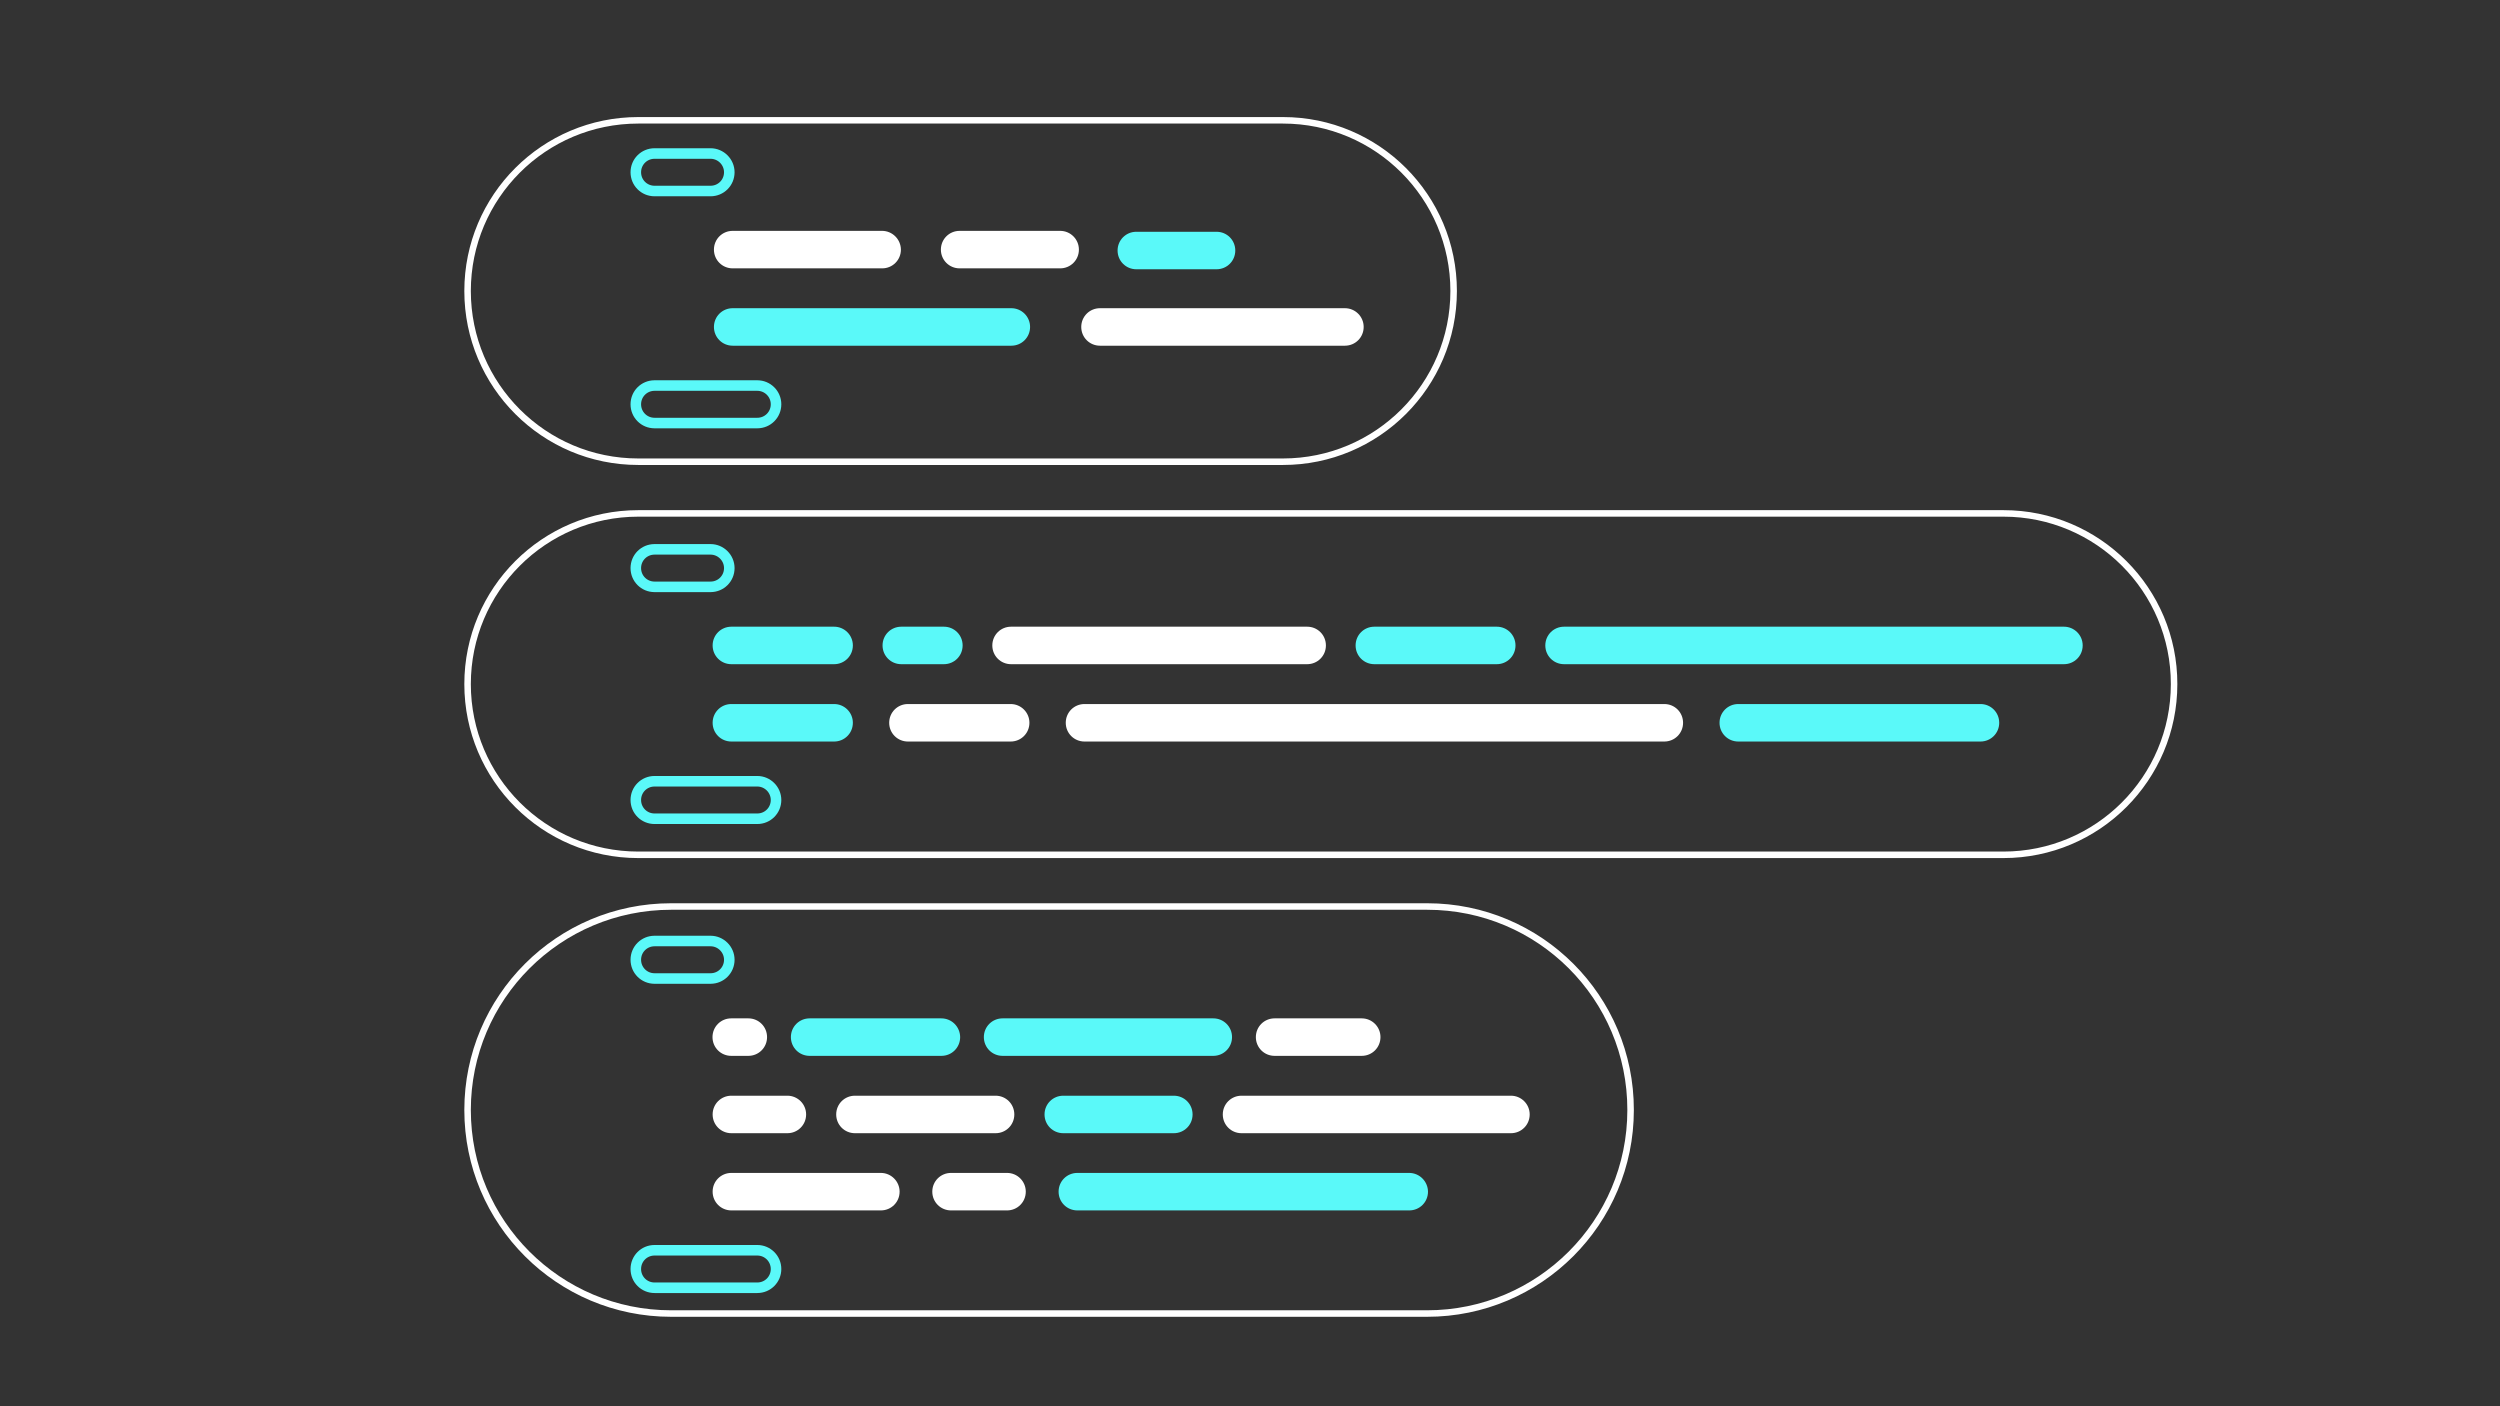 <?xml version="1.0" encoding="utf-8"?>
<!-- Generator: Adobe Illustrator 26.4.1, SVG Export Plug-In . SVG Version: 6.00 Build 0)  -->
<svg version="1.1" id="Layer_1" xmlns="http://www.w3.org/2000/svg" xmlns:xlink="http://www.w3.org/1999/xlink" x="0px" y="0px"
	 viewBox="0 0 1920 1080" style="enable-background:new 0 0 1920 1080;" xml:space="preserve">
<rect x="0" y="0" width="1920" height="1080" fill="#333333" stroke="none"/>
<style type="text/css">
	.st0{fill:none;stroke:#5AF9F9;stroke-width:8.098;stroke-miterlimit:10;}
	.st1{fill:#5AF9F9;}
	.st2{fill:#ffffff;}
	.st3{fill:none;stroke:#ffffff;stroke-width:5;stroke-miterlimit:10;}
</style>
<g>
	<path class="st0" d="M545.7,421.9h-43c-8,0-14.4,6.4-14.4,14.4v0c0,8,6.4,14.4,14.4,14.4h43c8,0,14.4-6.4,14.4-14.4v0
		C560.1,428.4,553.6,421.9,545.7,421.9z"/>
	<path class="st0" d="M581.6,600h-78.9c-8,0-14.4,6.4-14.4,14.4l0,0c0,8,6.4,14.4,14.4,14.4h78.9c8,0,14.4-6.4,14.4-14.4l0,0
		C596,606.5,589.5,600,581.6,600z"/>
	<g>
		<path class="st1" d="M640.6,540.7h-78.9c-8,0-14.4,6.4-14.4,14.4l0,0c0,8,6.4,14.4,14.4,14.4h78.9c8,0,14.4-6.4,14.4-14.4l0,0
			C655,547.1,648.5,540.7,640.6,540.7z"/>
		<path class="st1" d="M1521,540.7h-186c-8,0-14.4,6.4-14.4,14.4l0,0c0,8,6.4,14.4,14.4,14.4h186c8,0,14.4-6.4,14.4-14.4l0,0
			C1535.4,547.1,1529,540.7,1521,540.7z"/>
		<path class="st2" d="M776.2,540.7h-78.9c-8,0-14.4,6.4-14.4,14.4l0,0c0,8,6.4,14.4,14.4,14.4h78.9c8,0,14.4-6.4,14.4-14.4l0,0
			C790.6,547.1,784.1,540.7,776.2,540.7z"/>
		<path class="st2" d="M1278.2,540.7H832.9c-8,0-14.4,6.4-14.4,14.4l0,0c0,8,6.4,14.4,14.4,14.4h445.3c8,0,14.4-6.4,14.4-14.4l0,0
			C1292.6,547.1,1286.2,540.7,1278.2,540.7z"/>
	</g>
	<g>
		<path class="st1" d="M640.6,481.3h-78.9c-8,0-14.4,6.4-14.4,14.4v0c0,8,6.4,14.4,14.4,14.4h78.9c8,0,14.4-6.4,14.4-14.4v0
			C655,487.7,648.5,481.3,640.6,481.3z"/>
		<path class="st1" d="M724.9,481.3h-32.7c-8,0-14.4,6.4-14.4,14.4v0c0,8,6.4,14.4,14.4,14.4h32.7c8,0,14.4-6.4,14.4-14.4v0
			C739.3,487.7,732.9,481.3,724.9,481.3z"/>
		<path class="st1" d="M1149.5,481.3h-94c-8,0-14.4,6.4-14.4,14.4v0c0,8,6.4,14.4,14.4,14.4h94c8,0,14.4-6.4,14.4-14.4v0
			C1163.9,487.7,1157.5,481.3,1149.5,481.3z"/>
		<path class="st1" d="M1585.1,481.3h-383.9c-8,0-14.4,6.4-14.4,14.4v0c0,8,6.4,14.4,14.4,14.4h383.9c8,0,14.4-6.4,14.4-14.4v0
			C1599.5,487.7,1593,481.3,1585.1,481.3z"/>
		<path class="st2" d="M1003.9,481.3H776.5c-8,0-14.4,6.4-14.4,14.4v0c0,8,6.4,14.4,14.4,14.4h227.4c8,0,14.4-6.4,14.4-14.4v0
			C1018.3,487.7,1011.9,481.3,1003.9,481.3z"/>
	</g>
</g>
<g>
	<path class="st0" d="M545.7,117.9h-43c-8,0-14.4,6.4-14.4,14.4v0c0,8,6.4,14.4,14.4,14.4h43c8,0,14.4-6.4,14.4-14.4v0
		C560.1,124.4,553.6,117.9,545.7,117.9z"/>
	<path class="st0" d="M581.6,296.1h-78.9c-8,0-14.4,6.4-14.4,14.4l0,0c0,8,6.4,14.4,14.4,14.4h78.9c8,0,14.4-6.4,14.4-14.4l0,0
		C596,302.5,589.5,296.1,581.6,296.1z"/>
	<g>
		<path class="st1" d="M776.7,236.7h-214c-8,0-14.4,6.4-14.4,14.4v0c0,8,6.4,14.4,14.4,14.4h214c8,0,14.4-6.4,14.4-14.4v0
			C791.1,243.1,784.6,236.7,776.7,236.7z"/>
		<path class="st1" d="M934.3,178h-61.6c-8,0-14.4,6.4-14.4,14.4v0c0,8,6.4,14.4,14.4,14.4h61.6c8,0,14.4-6.4,14.4-14.4v0
			C948.7,184.4,942.3,178,934.3,178z"/>
		<path class="st2" d="M1032.9,236.7H844.8c-8,0-14.4,6.4-14.4,14.4v0c0,8,6.4,14.4,14.4,14.4h188.1c8,0,14.4-6.4,14.4-14.4v0
			C1047.3,243.1,1040.8,236.7,1032.9,236.7z"/>
	</g>
	<g>
		<path class="st2" d="M677.4,177.3H562.7c-8,0-14.4,6.4-14.4,14.4v0c0,8,6.4,14.4,14.4,14.4h114.8c8,0,14.4-6.4,14.4-14.4v0
			C691.8,183.8,685.4,177.3,677.4,177.3z"/>
		<path class="st2" d="M814.2,177.3H737c-8,0-14.4,6.4-14.4,14.4v0c0,8,6.4,14.4,14.4,14.4h77.2c8,0,14.4-6.4,14.4-14.4v0
			C828.6,183.8,822.2,177.3,814.2,177.3z"/>
	</g>
</g>
<path class="st3" d="M985.3,92.4H490.2c-72.4,0-131.1,58.7-131.1,131.1v0c0,72.4,58.7,131.1,131.1,131.1h495.1
	c72.4,0,131.1-58.7,131.1-131.1v0C1116.4,151.1,1057.7,92.4,985.3,92.4z"/>
<path class="st3" d="M1538.7,394.3H490.2c-72.4,0-131.1,58.7-131.1,131.1v0c0,72.4,58.7,131.1,131.1,131.1h1048.4
	c72.4,0,131.1-58.7,131.1-131.1v0C1669.8,453,1611.1,394.3,1538.7,394.3z"/>
<g>
	<path class="st0" d="M545.7,722.7h-43c-8,0-14.4,6.4-14.4,14.4l0,0c0,8,6.4,14.4,14.4,14.4h43c8,0,14.4-6.4,14.4-14.4l0,0
		C560.1,729.2,553.6,722.7,545.7,722.7z"/>
	<path class="st0" d="M581.6,960.2h-78.9c-8,0-14.4,6.4-14.4,14.4v0c0,8,6.4,14.4,14.4,14.4h78.9c8,0,14.4-6.4,14.4-14.4v0
		C596,966.6,589.5,960.2,581.6,960.2z"/>
	<g>
		<path class="st2" d="M574.7,782.1h-13.1c-8,0-14.4,6.4-14.4,14.4l0,0c0,8,6.4,14.4,14.4,14.4h13.1c8,0,14.4-6.4,14.4-14.4l0,0
			C589.1,788.5,582.7,782.1,574.7,782.1z"/>
		<path class="st1" d="M722.9,782.1H621.8c-8,0-14.4,6.4-14.4,14.4l0,0c0,8,6.4,14.4,14.4,14.4h101.2c8,0,14.4-6.4,14.4-14.4l0,0
			C737.3,788.5,730.9,782.1,722.9,782.1z"/>
		<path class="st2" d="M1045.8,782.1h-66.9c-8,0-14.4,6.4-14.4,14.4l0,0c0,8,6.4,14.4,14.4,14.4h66.9c8,0,14.4-6.4,14.4-14.4l0,0
			C1060.2,788.5,1053.7,782.1,1045.8,782.1z"/>
		<path class="st1" d="M931.8,782.1H770c-8,0-14.4,6.4-14.4,14.4l0,0c0,8,6.4,14.4,14.4,14.4h161.8c8,0,14.4-6.4,14.4-14.4l0,0
			C946.2,788.5,939.8,782.1,931.8,782.1z"/>
	</g>
	<g>
		<path class="st2" d="M1160.4,841.5H953.5c-8,0-14.4,6.4-14.4,14.4l0,0c0,8,6.4,14.4,14.4,14.4h206.9c8,0,14.4-6.4,14.4-14.4l0,0
			C1174.8,847.9,1168.3,841.5,1160.4,841.5z"/>
		<path class="st2" d="M604.7,841.5h-43c-8,0-14.4,6.4-14.4,14.4l0,0c0,8,6.4,14.4,14.4,14.4h43c8,0,14.4-6.4,14.4-14.4l0,0
			C619.1,847.9,612.6,841.5,604.7,841.5z"/>
		<path class="st1" d="M901.5,841.5h-84.9c-8,0-14.4,6.4-14.4,14.4l0,0c0,8,6.4,14.4,14.4,14.4h84.9c8,0,14.4-6.4,14.4-14.4l0,0
			C915.9,847.9,909.5,841.5,901.5,841.5z"/>
		<path class="st2" d="M764.6,841.5h-108c-8,0-14.4,6.4-14.4,14.4l0,0c0,8,6.4,14.4,14.4,14.4h108c8,0,14.4-6.4,14.4-14.4l0,0
			C779,847.9,772.6,841.5,764.6,841.5z"/>
	</g>
	<g>
		<path class="st1" d="M1082.2,900.8H827.4c-8,0-14.4,6.4-14.4,14.4v0c0,8,6.4,14.4,14.4,14.4h254.9c8,0,14.4-6.4,14.4-14.4v0
			C1096.6,907.3,1090.2,900.8,1082.2,900.8z"/>
		<path class="st2" d="M676.5,900.8H561.7c-8,0-14.4,6.4-14.4,14.4v0c0,8,6.4,14.4,14.4,14.4h114.8c8,0,14.4-6.4,14.4-14.4v0
			C690.9,907.3,684.4,900.8,676.5,900.8z"/>
		<path class="st2" d="M773.4,900.8h-43c-8,0-14.4,6.4-14.4,14.4v0c0,8,6.4,14.4,14.4,14.4h43c8,0,14.4-6.4,14.4-14.4v0
			C787.8,907.3,781.4,900.8,773.4,900.8z"/>
	</g>
</g>
<path class="st3" d="M1096.1,696.2H515.4c-86.3,0-156.3,70-156.3,156.3v0c0,86.3,70,156.3,156.3,156.3h580.6
	c86.3,0,156.3-70,156.3-156.3v0C1252.4,766.1,1182.4,696.2,1096.1,696.2z"/>
</svg>
